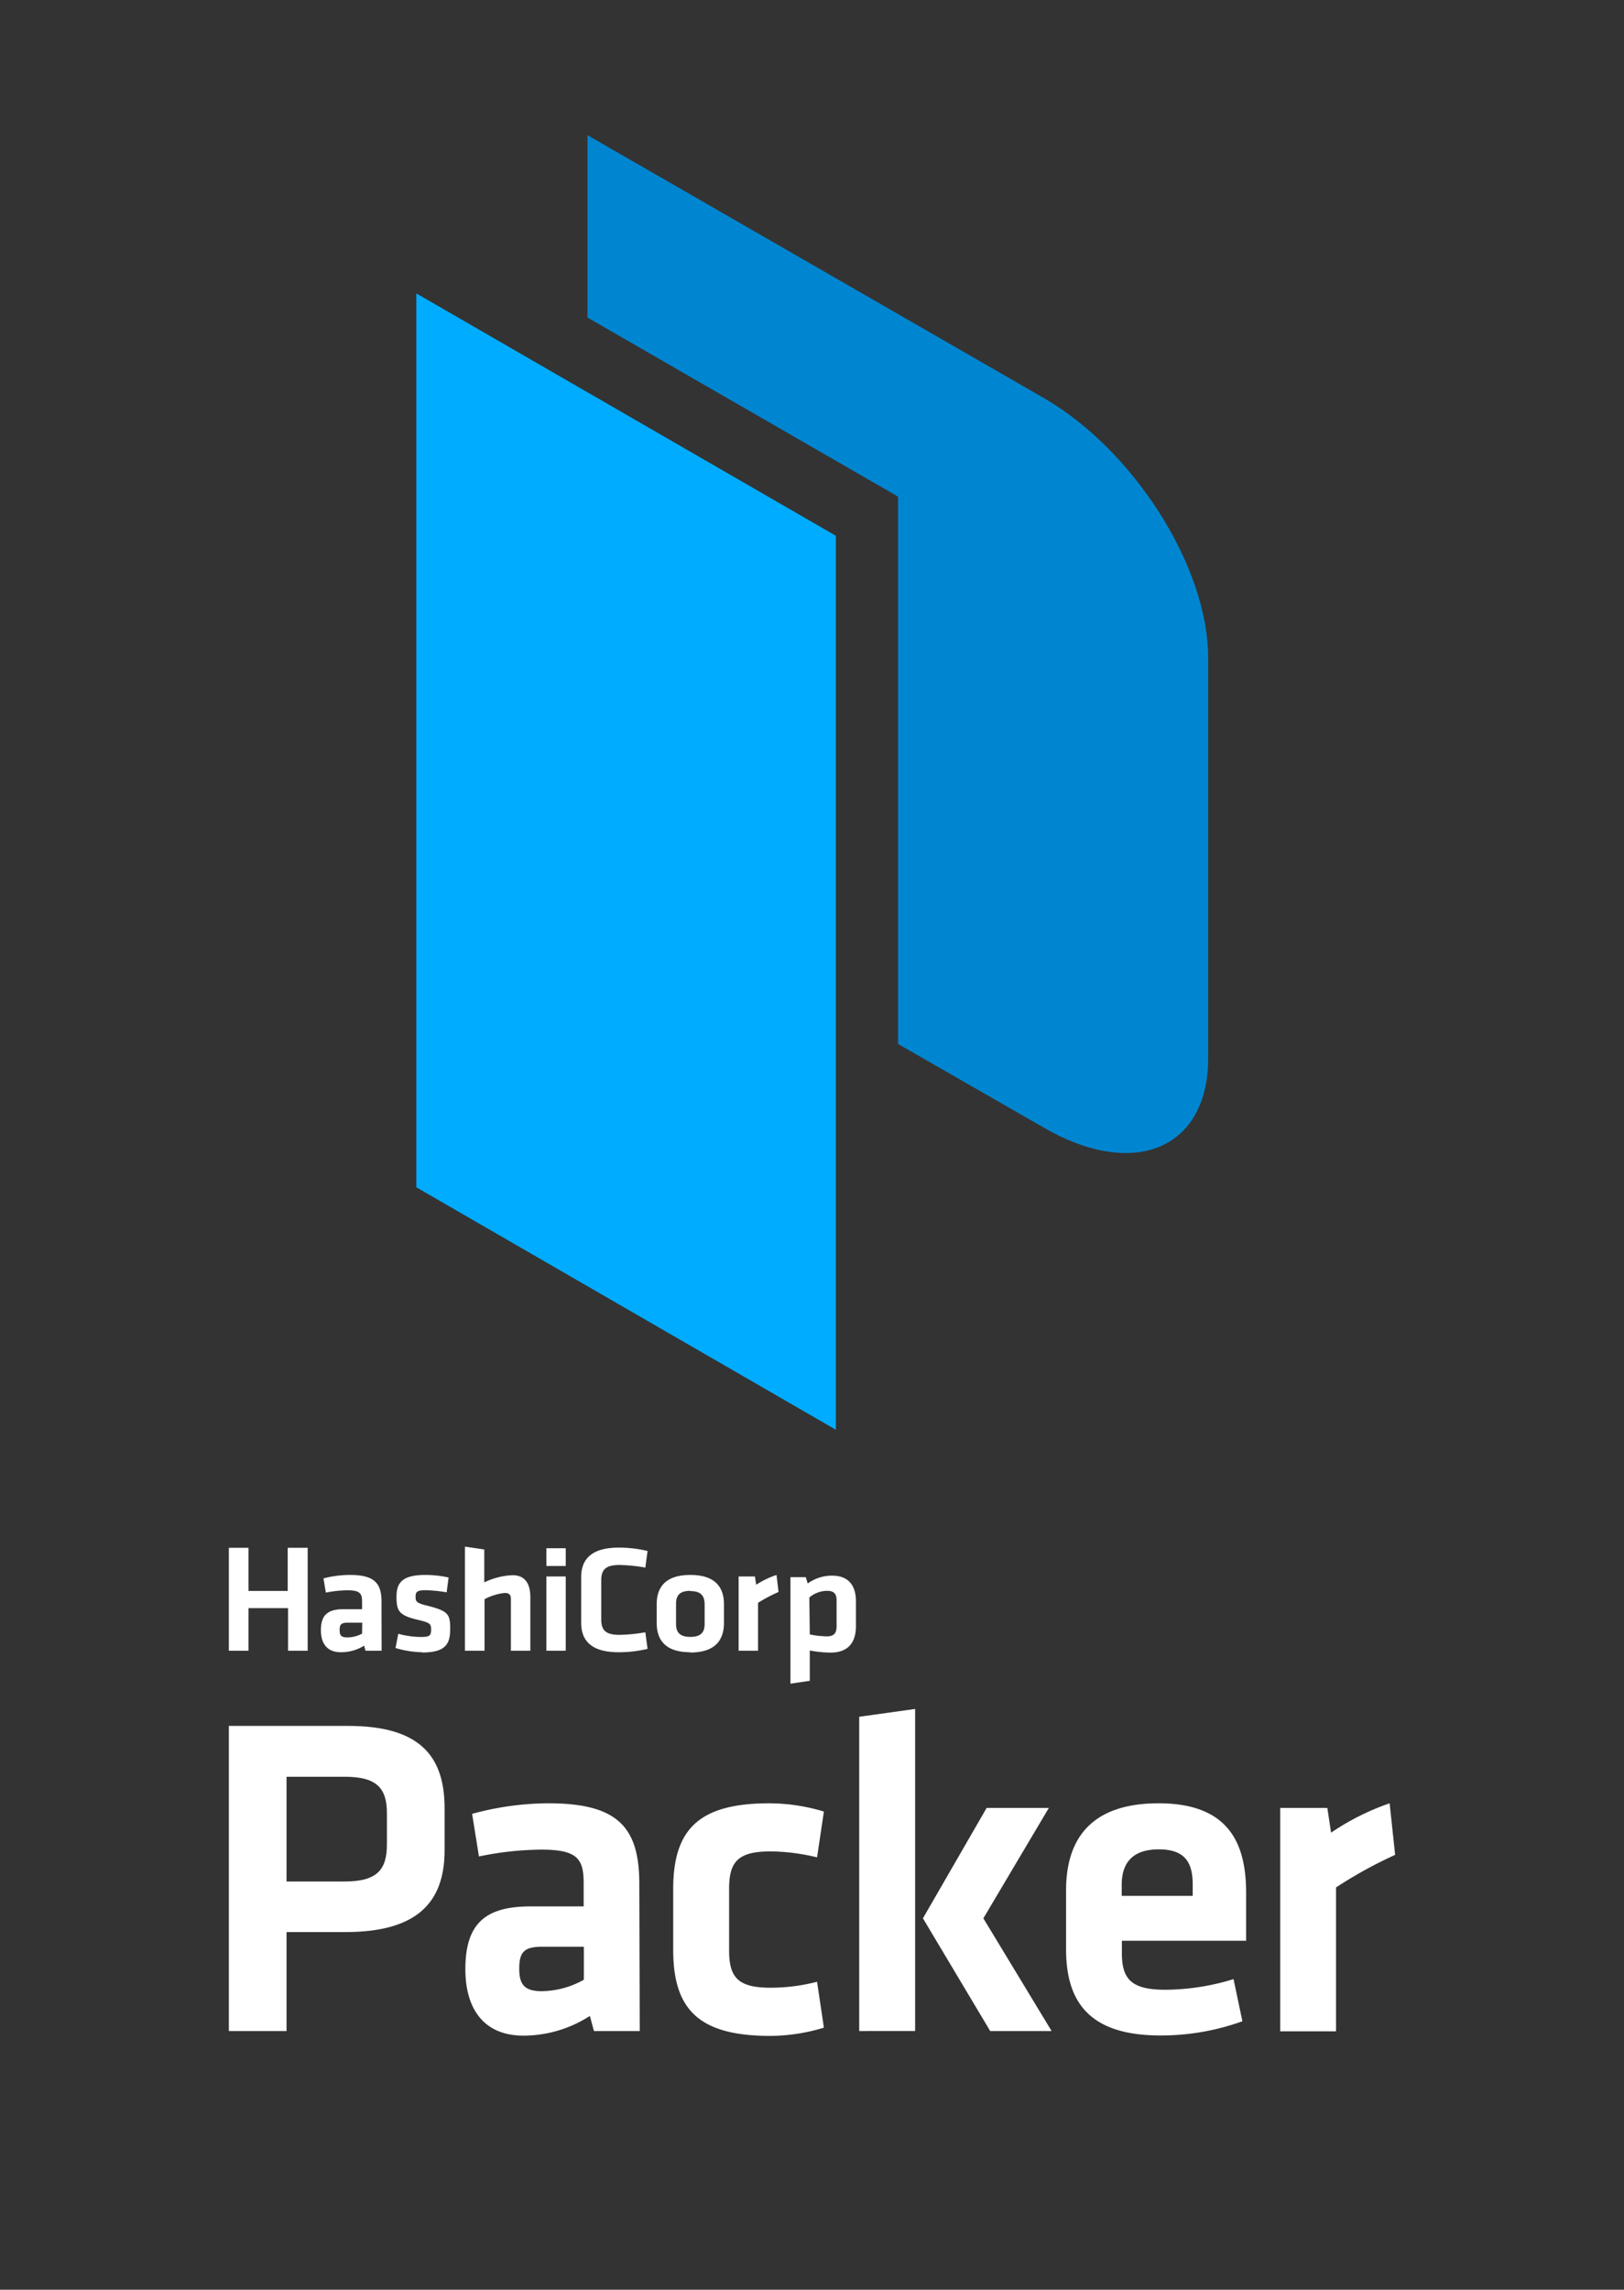 <svg id="LOGOS" xmlns="http://www.w3.org/2000/svg" viewBox="0 0 183 258"><rect x="0" y="0" width="183" height="258" fill="#333333" stroke="none"/><defs><style>.cls-1{fill:#fff;}.cls-2{fill:#00acff;fill-rule:evenodd;}.cls-3{fill:#0086d0;}</style></defs><path class="cls-1" d="M32.46,186V181.2H28V186H25.79v-11.6H28v4.86h4.42v-4.86h2.25V186ZM43,186H41.19l-.16-.57a4.91,4.91,0,0,1-2.6.74c-1.59,0-2.27-1-2.27-2.49,0-1.7.77-2.36,2.54-2.36h2.1v-.87c0-.93-.27-1.26-1.67-1.26a13.07,13.07,0,0,0-2.41.26l-.27-1.6a11.81,11.81,0,0,1,3-.39c2.73,0,3.54.93,3.54,3Zm-2.18-3.16H39.19c-.72,0-.92.18-.92.82s.2.84.88.84a3.52,3.52,0,0,0,1.65-.43Zm6.75,3.33a10.9,10.9,0,0,1-3-.48l.31-1.6a9.94,9.94,0,0,0,2.59.36c1,0,1.11-.21,1.11-.84s-.11-.77-1.52-1.1c-2.13-.5-2.38-1-2.38-2.63s.77-2.42,3.26-2.42a11.86,11.86,0,0,1,2.61.29l-.22,1.67a15.87,15.87,0,0,0-2.39-.24c-.95,0-1.11.2-1.11.72s.05.72,1.23,1c2.44.62,2.67.93,2.67,2.65S50.18,186.2,47.55,186.2Zm10-.17v-5.84c0-.45-.2-.67-.7-.67a6.33,6.33,0,0,0-2.27.7V186H52.39V174.27l2.18.32v3.71a8,8,0,0,1,3.19-.81c1.44,0,2,1,2,2.47V186Zm4-9.55v-2h2.18v2Zm0,9.55v-8.37h2.18V186Zm3.92-8.3c0-2.1,1.27-3.32,4.24-3.32a14,14,0,0,1,3.24.38l-.25,1.87a18.48,18.48,0,0,0-2.92-.29c-1.55,0-2.05.52-2.05,1.74v4.39c0,1.22.5,1.74,2.05,1.74a18.48,18.48,0,0,0,2.92-.29l.25,1.87a14,14,0,0,1-3.24.38c-3,0-4.24-1.22-4.24-3.32Zm12.3,8.47c-3,0-3.79-1.58-3.79-3.3v-2.11c0-1.72.8-3.3,3.79-3.3s3.79,1.58,3.79,3.3v2.11C81.57,184.62,80.77,186.2,77.78,186.2Zm0-6.92c-1.16,0-1.61.49-1.61,1.44V183c0,.94.45,1.44,1.61,1.44s1.61-.5,1.61-1.44v-2.25C79.39,179.77,78.94,179.28,77.78,179.28Zm9.94.13a17.6,17.6,0,0,0-2.31,1.22V186H83.23v-8.37h1.84l.14.93a10.39,10.39,0,0,1,2.29-1.1Zm8.72,3.83c0,1.86-.86,3-2.88,3a13.1,13.1,0,0,1-2.32-.24v3.42l-2.18.32v-12h1.73l.22.71a4.63,4.63,0,0,1,2.75-.88c1.75,0,2.68,1,2.68,2.9Zm-5.2.95a10,10,0,0,0,1.93.22c.79,0,1.09-.36,1.09-1.12v-2.95c0-.69-.27-1.06-1.07-1.06a3.14,3.14,0,0,0-2,.75Z"/><path class="cls-1" d="M25.79,194.47H39.21c7.95,0,10.89,3.25,10.89,9.29v4.7c0,6-3.2,9.24-11.2,9.24H32.29v11.15h-6.5Zm13.06,5.73H32.29V212h6.56c3.66,0,4.75-1.34,4.75-4.18v-3.51C43.6,201.44,42.41,200.2,38.85,200.2Z"/><path class="cls-1" d="M72.09,228.85H66.93l-.46-1.7A13.84,13.84,0,0,1,59,229.37c-4.59,0-6.56-3.15-6.56-7.49,0-5.11,2.22-7.07,7.33-7.07h6v-2.64c0-2.78-.77-3.76-4.8-3.76a35.51,35.51,0,0,0-7,.77l-.77-4.8a32.87,32.87,0,0,1,8.62-1.19c7.9,0,10.22,2.79,10.22,9.09Zm-6.3-9.5H61.15c-2.07,0-2.64.57-2.64,2.48,0,1.75.57,2.53,2.53,2.53a9.89,9.89,0,0,0,4.75-1.29Z"/><path class="cls-1" d="M75.86,219.71v-6.86c0-6.77,2.94-9.66,10.84-9.66a21.54,21.54,0,0,1,6.14.93l-.77,5.16a23.15,23.15,0,0,0-5.21-.67c-3.62,0-4.7,1.09-4.7,4.18v7c0,3.1,1.08,4.18,4.7,4.18a21,21,0,0,0,5.21-.67l.77,5.17a20.93,20.93,0,0,1-6.14.93C78.8,229.37,75.86,226.47,75.86,219.71Z"/><path class="cls-1" d="M96.82,228.85V193.44l6.3-.88v36.29Zm21.37-25.14-7.38,12.44,7.69,12.7h-6.92L104,216.15l7.18-12.44Z"/><path class="cls-1" d="M131.3,224.2A26.47,26.47,0,0,0,139,223l1,4.75a27.06,27.06,0,0,1-9.24,1.6c-7.9,0-10.63-3.67-10.63-9.71V213c0-5.32,2.37-9.81,10.43-9.81s9.86,4.7,9.86,10.12v5.37h-14V220C126.4,223,127.48,224.2,131.3,224.2Zm-4.9-10.58h8v-1.24c0-2.37-.73-4-3.82-4s-4.18,1.66-4.18,4Z"/><path class="cls-1" d="M157.21,209a49.79,49.79,0,0,0-6.66,3.67v16.21h-6.29V203.71h5.31l.42,2.79a28,28,0,0,1,6.6-3.31Z"/><polygon class="cls-2" points="46.91 33.06 94.19 60.37 94.19 161.1 46.91 133.78 46.91 33.06"/><path class="cls-3" d="M117.59,44.83,66.2,15.23V35.78l35,20.18v61.67l16.44,9.44c10.18,5.88,18.5,2.36,18.5-7.82V74C136.09,63.83,127.77,50.7,117.59,44.83Z"/></svg>